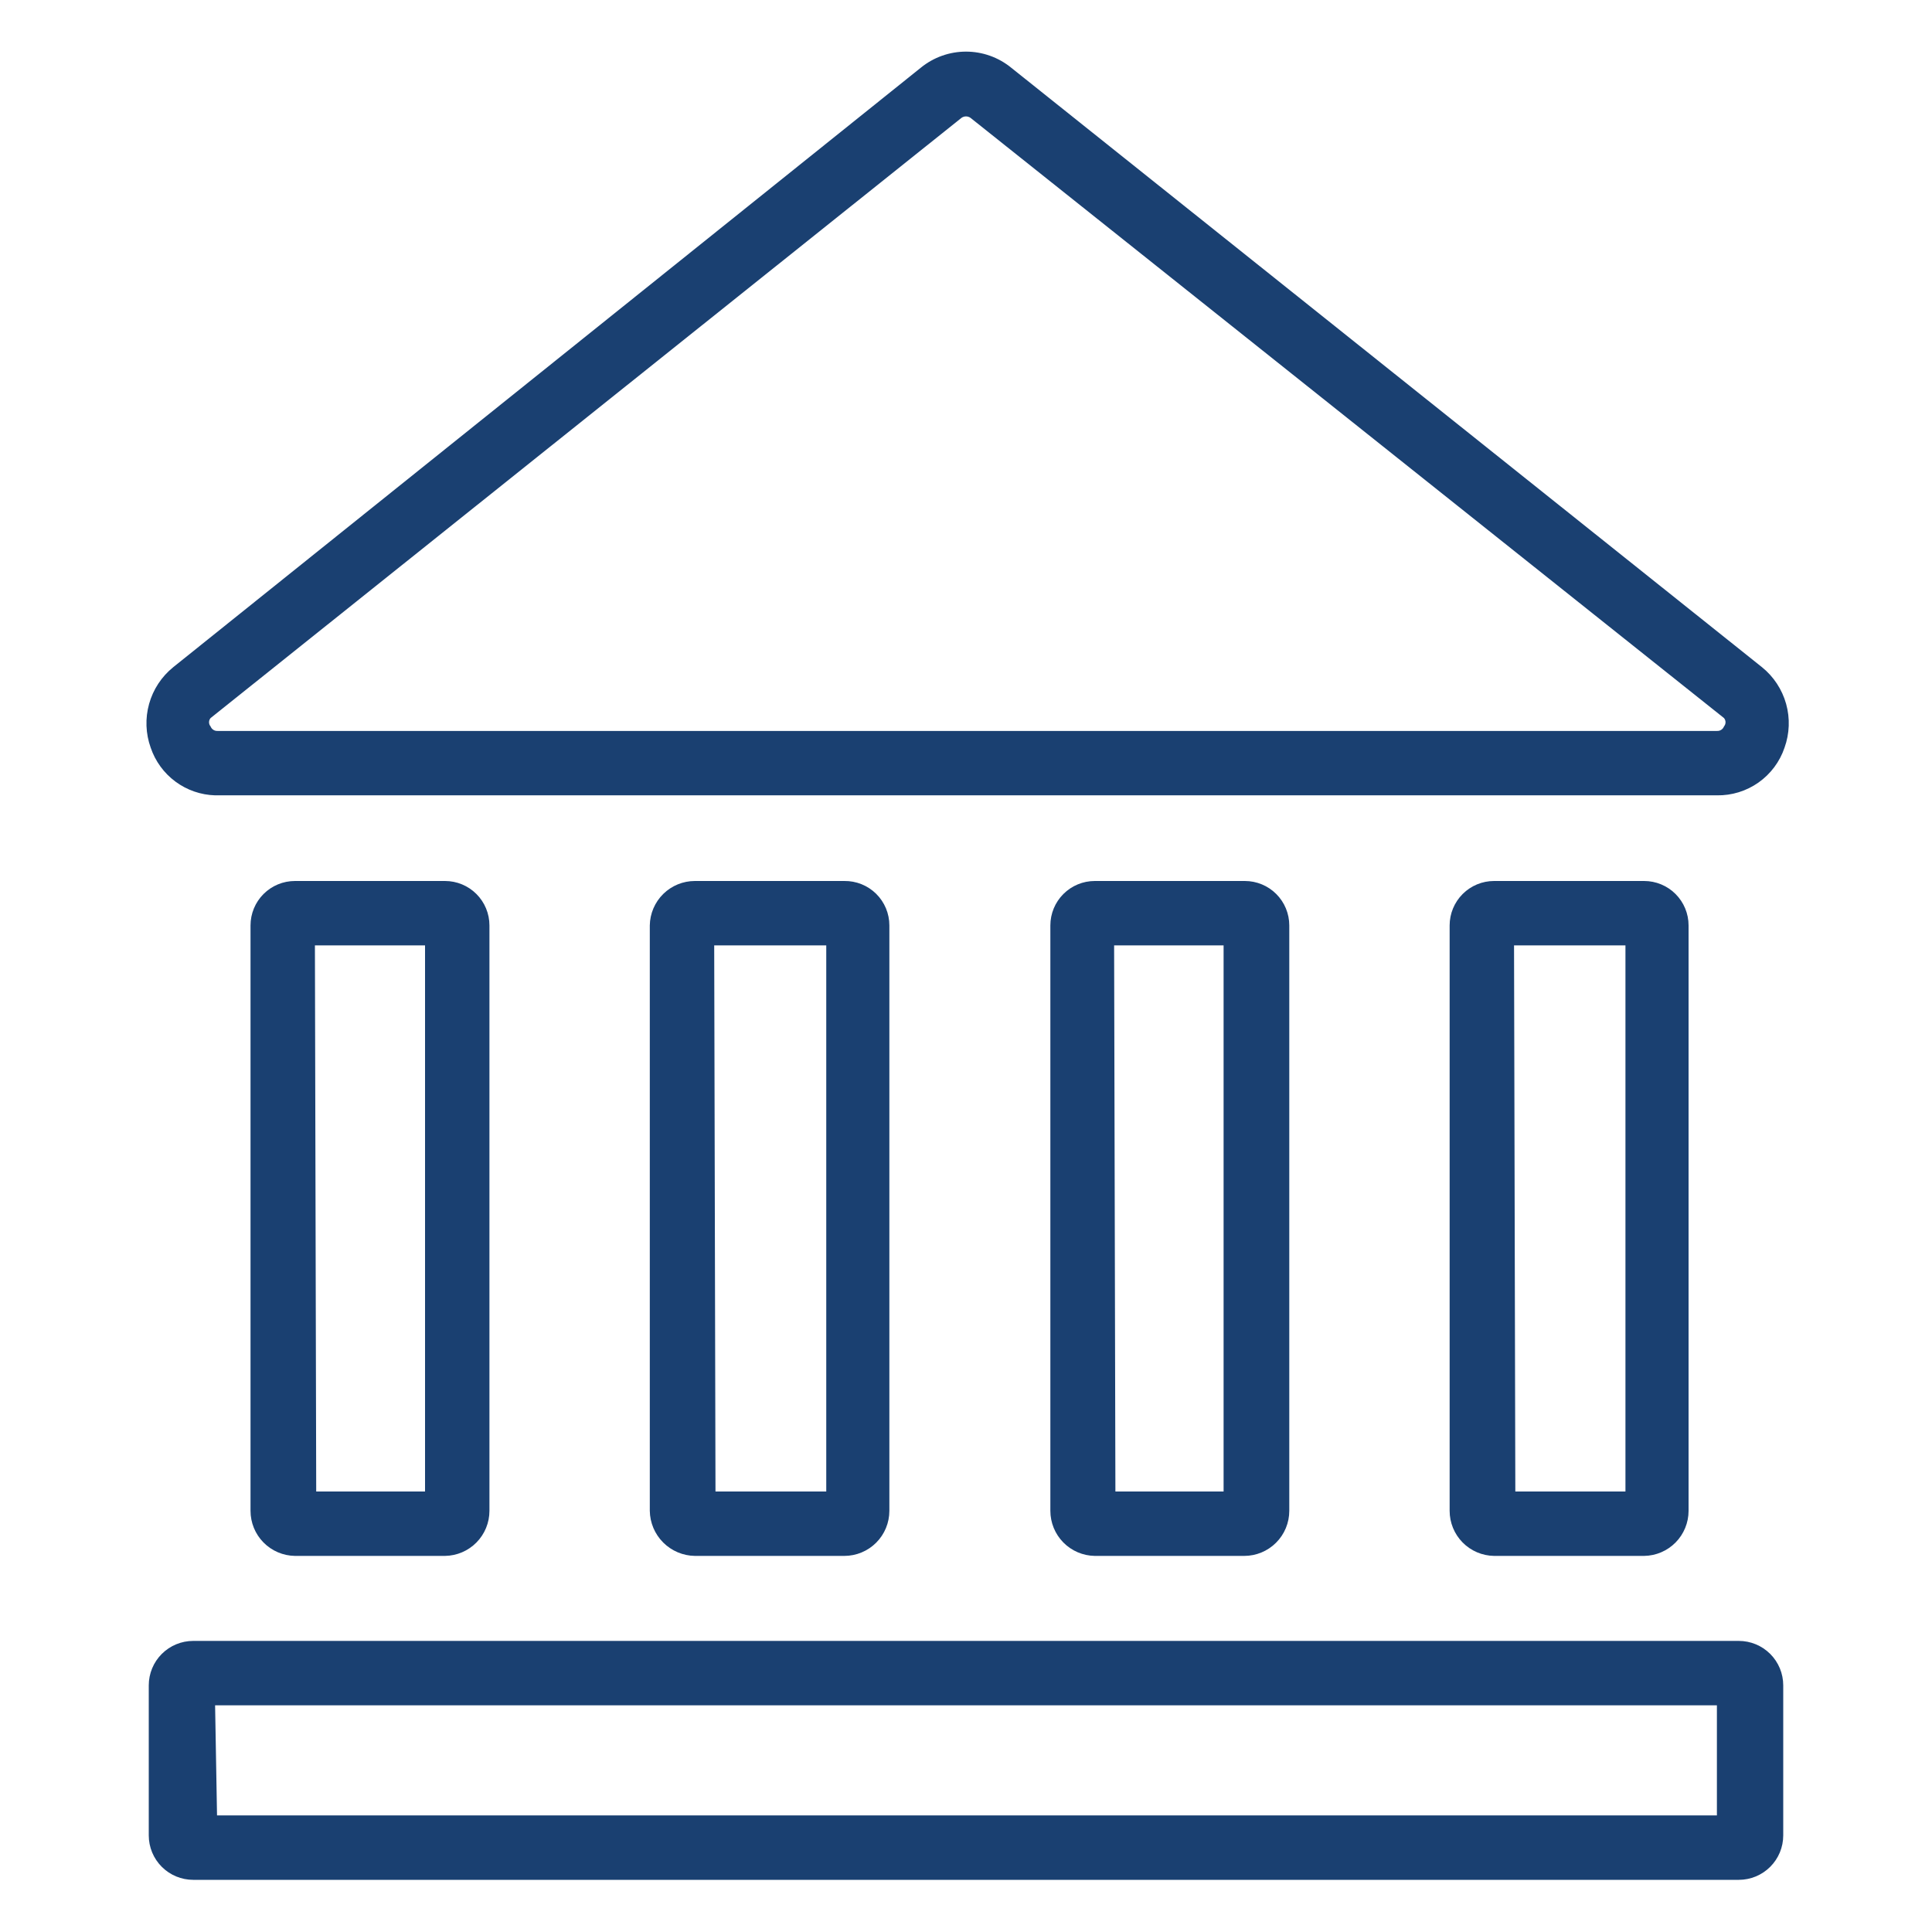 <svg width="191" height="191" viewBox="0 0 191 191" fill="none" xmlns="http://www.w3.org/2000/svg">
<path d="M169.735 78.628H21.265C19.849 78.586 18.481 78.112 17.343 77.27C16.205 76.428 15.352 75.258 14.898 73.917C14.397 72.523 14.342 71.008 14.742 69.582C15.141 68.156 15.974 66.889 17.126 65.959L91.043 6.685C92.303 5.661 93.877 5.103 95.5 5.103C97.123 5.103 98.697 5.661 99.957 6.685L174.192 65.959C175.344 66.889 176.177 68.156 176.577 69.582C176.976 71.008 176.921 72.523 176.42 73.917C175.949 75.309 175.047 76.515 173.846 77.362C172.644 78.209 171.205 78.652 169.735 78.628ZM95.054 11.651L20.819 70.988C20.72 71.104 20.666 71.25 20.666 71.402C20.666 71.554 20.72 71.701 20.819 71.816C20.873 71.955 20.97 72.074 21.096 72.154C21.222 72.234 21.37 72.272 21.519 72.262H169.735C169.884 72.272 170.033 72.234 170.159 72.154C170.285 72.074 170.382 71.955 170.436 71.816C170.534 71.701 170.588 71.554 170.588 71.402C170.588 71.25 170.534 71.104 170.436 70.988L95.946 11.651C95.816 11.558 95.66 11.508 95.5 11.508C95.34 11.508 95.184 11.558 95.054 11.651Z" fill="#1A4071"/>
<path d="M171.9 185.843H19.1C18.523 185.843 17.952 185.729 17.419 185.509C16.886 185.288 16.402 184.964 15.994 184.556C15.586 184.148 15.262 183.664 15.041 183.131C14.821 182.598 14.707 182.027 14.707 181.45V166.616C14.707 166.039 14.821 165.468 15.041 164.935C15.262 164.402 15.586 163.917 15.994 163.509C16.402 163.101 16.886 162.778 17.419 162.557C17.952 162.336 18.523 162.223 19.1 162.223H171.9C172.477 162.223 173.048 162.336 173.581 162.557C174.114 162.778 174.598 163.101 175.006 163.509C175.414 163.917 175.738 164.402 175.959 164.935C176.179 165.468 176.293 166.039 176.293 166.616V181.45C176.293 182.027 176.179 182.598 175.959 183.131C175.738 183.664 175.414 184.148 175.006 184.556C174.598 184.964 174.114 185.288 173.581 185.509C173.048 185.729 172.477 185.843 171.9 185.843ZM21.456 179.476H169.735V168.589H21.265L21.456 179.476Z" fill="#1A4071"/>
<path d="M43.994 153.819H29.16C27.989 153.802 26.871 153.325 26.049 152.491C25.227 151.657 24.767 150.533 24.767 149.362V91.489C24.767 90.324 25.229 89.207 26.053 88.383C26.877 87.559 27.994 87.096 29.16 87.096H43.994C45.159 87.096 46.276 87.559 47.1 88.383C47.924 89.207 48.387 90.324 48.387 91.489V149.362C48.387 150.533 47.926 151.657 47.104 152.491C46.282 153.325 45.165 153.802 43.994 153.819ZM31.261 147.452H42.02V93.463H31.133L31.261 147.452Z" fill="#1A4071"/>
<path d="M83.468 153.819H68.697C67.52 153.802 66.396 153.327 65.564 152.495C64.731 151.663 64.257 150.539 64.24 149.362V91.489C64.257 90.318 64.734 89.201 65.568 88.379C66.402 87.557 67.526 87.096 68.697 87.096H83.468C84.05 87.088 84.628 87.195 85.168 87.412C85.709 87.629 86.2 87.951 86.615 88.36C87.03 88.769 87.359 89.256 87.584 89.793C87.809 90.33 87.924 90.907 87.924 91.489V149.362C87.924 150.544 87.455 151.678 86.619 152.513C85.783 153.349 84.65 153.819 83.468 153.819ZM70.734 147.452H81.685V93.463H70.607L70.734 147.452Z" fill="#1A4071"/>
<path d="M123.004 153.819H108.233C107.062 153.802 105.945 153.325 105.123 152.491C104.301 151.657 103.84 150.533 103.84 149.362V91.489C103.84 90.324 104.303 89.207 105.127 88.383C105.95 87.559 107.068 87.096 108.233 87.096H123.067C124.232 87.096 125.35 87.559 126.173 88.383C126.997 89.207 127.46 90.324 127.46 91.489V149.362C127.46 150.544 126.991 151.677 126.155 152.513C125.319 153.349 124.185 153.819 123.004 153.819ZM110.27 147.452H120.966V93.463H110.143L110.27 147.452Z" fill="#1A4071"/>
<path d="M162.541 153.819H147.706C146.536 153.802 145.418 153.325 144.596 152.491C143.774 151.657 143.313 150.533 143.313 149.362V91.489C143.313 90.324 143.776 89.207 144.6 88.383C145.424 87.559 146.541 87.096 147.706 87.096H162.541C163.706 87.096 164.823 87.559 165.647 88.383C166.471 89.207 166.934 90.324 166.934 91.489V149.362C166.934 150.533 166.473 151.657 165.651 152.491C164.829 153.325 163.712 153.802 162.541 153.819ZM149.807 147.452H160.694V93.463H149.68L149.807 147.452Z" fill="#1A4071"/>
</svg>
